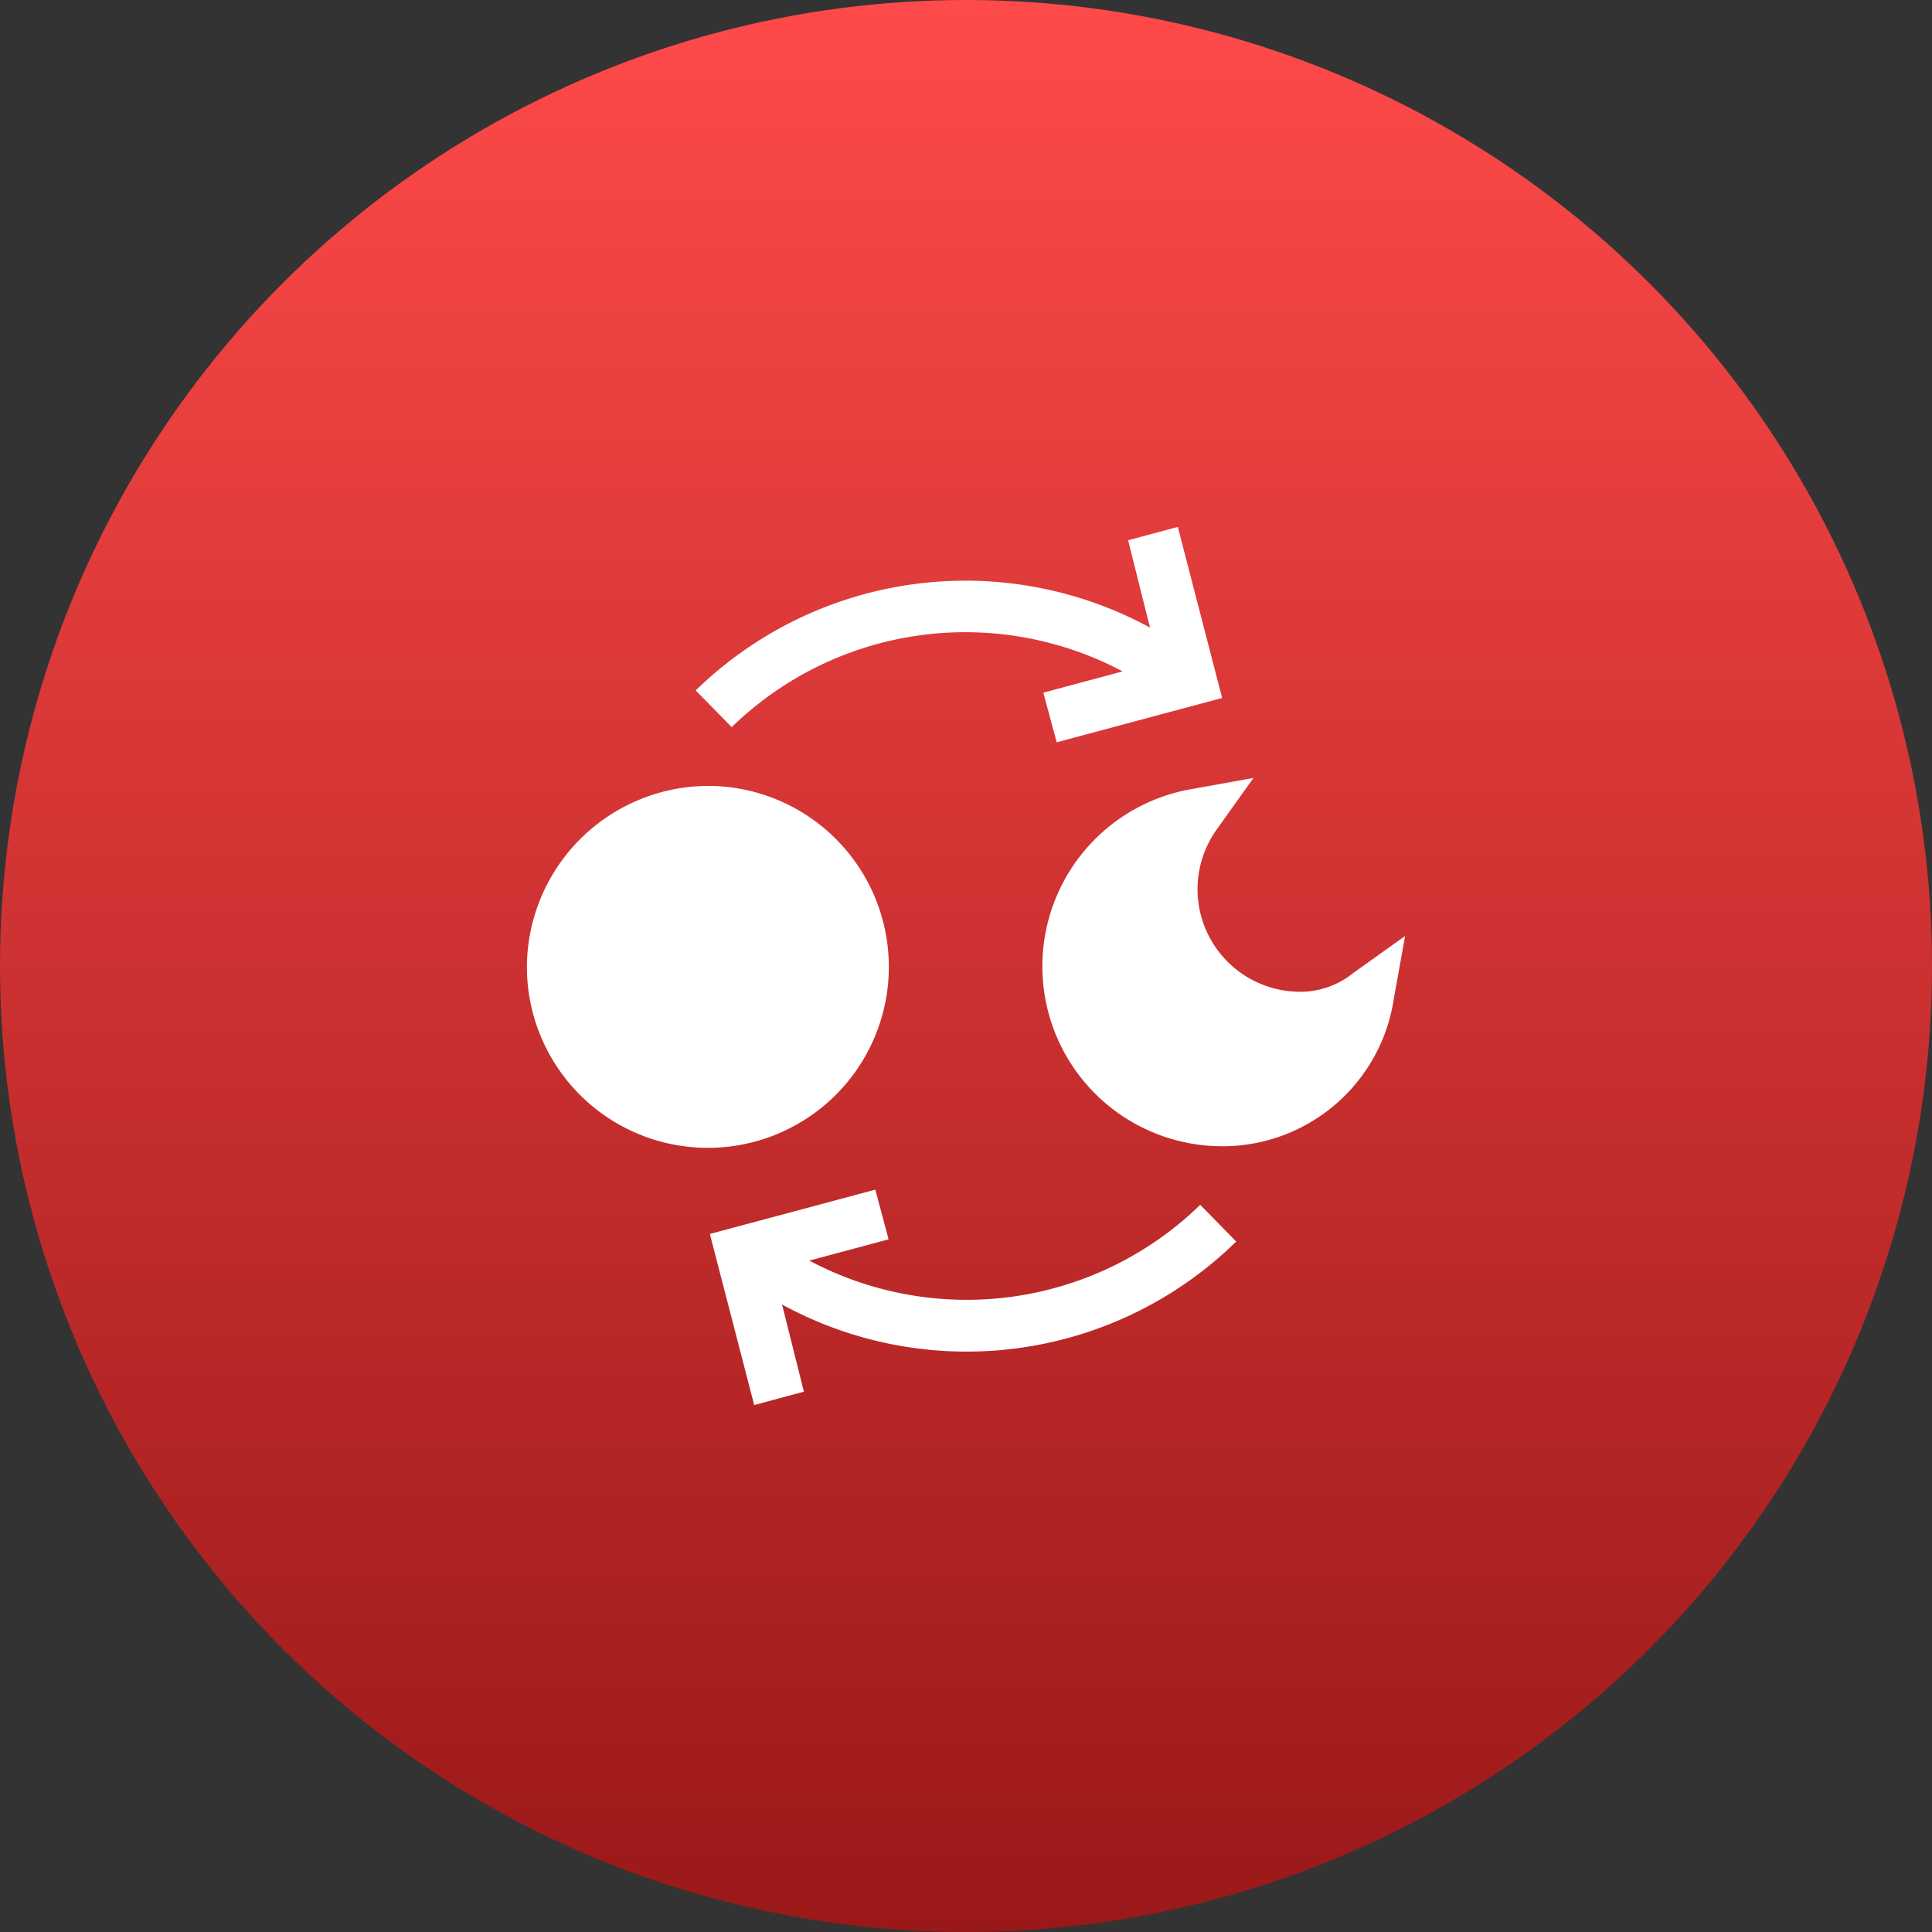 <svg xmlns="http://www.w3.org/2000/svg" xmlns:xlink="http://www.w3.org/1999/xlink" width="33" height="33" viewBox="0 0 33 33">
  <rect x="0" y="0" width="33" height="33" fill="#333333" stroke="none"/>
  <defs>
    <linearGradient id="linear-gradient" x1="0.5" x2="0.5" y2="1" gradientUnits="objectBoundingBox">
      <stop offset="0" stop-color="#ff4a4a"/>
      <stop offset="1" stop-color="#9a1818"/>
    </linearGradient>
  </defs>
  <g id="dark_mode" data-name="dark mode" transform="translate(-300 -727)">
    <circle id="Ellipse_4" data-name="Ellipse 4" cx="16.5" cy="16.5" r="16.5" transform="translate(300 727)" fill="url(#linear-gradient)"/>
    <g id="dark_mode-2" data-name="dark mode" transform="translate(309 736)">
      <path id="Path_65" data-name="Path 65" d="M0,154.076A3.091,3.091,0,1,0,3.105,151,3.105,3.105,0,0,0,0,154.076Zm0,0" transform="translate(0 -146.576)" fill="#fff"/>
      <path id="Path_66" data-name="Path 66" d="M305.395,149.981a1.752,1.752,0,0,1-1.429-2.774l.626-.878-1.062.191a3.073,3.073,0,0,0,.547,6.1,2.959,2.959,0,0,0,2.914-2.529l.191-1.062-.878.626A1.438,1.438,0,0,1,305.395,149.981Zm0,0" transform="translate(-292.182 -142.041)" fill="#fff"/>
      <path id="Path_67" data-name="Path 67" d="M115.636,387.3l-.615-.628a5.72,5.72,0,0,1-6.677.953l1.354-.363-.227-.849-2.826.757.757,2.922.849-.228-.373-1.489a6.58,6.58,0,0,0,7.759-1.077Zm0,0" transform="translate(-103.52 -375.093)" fill="#fff"/>
      <path id="Path_68" data-name="Path 68" d="M104.592,3.679l2.826-.757L106.661,0l-.849.228.374,1.492a6.6,6.6,0,0,0-7.76,1.073l.615.627a5.723,5.723,0,0,1,6.677-.952l-1.354.363Zm0,0" transform="translate(-95.543)" fill="#fff"/>
    </g>
  </g>
</svg>
